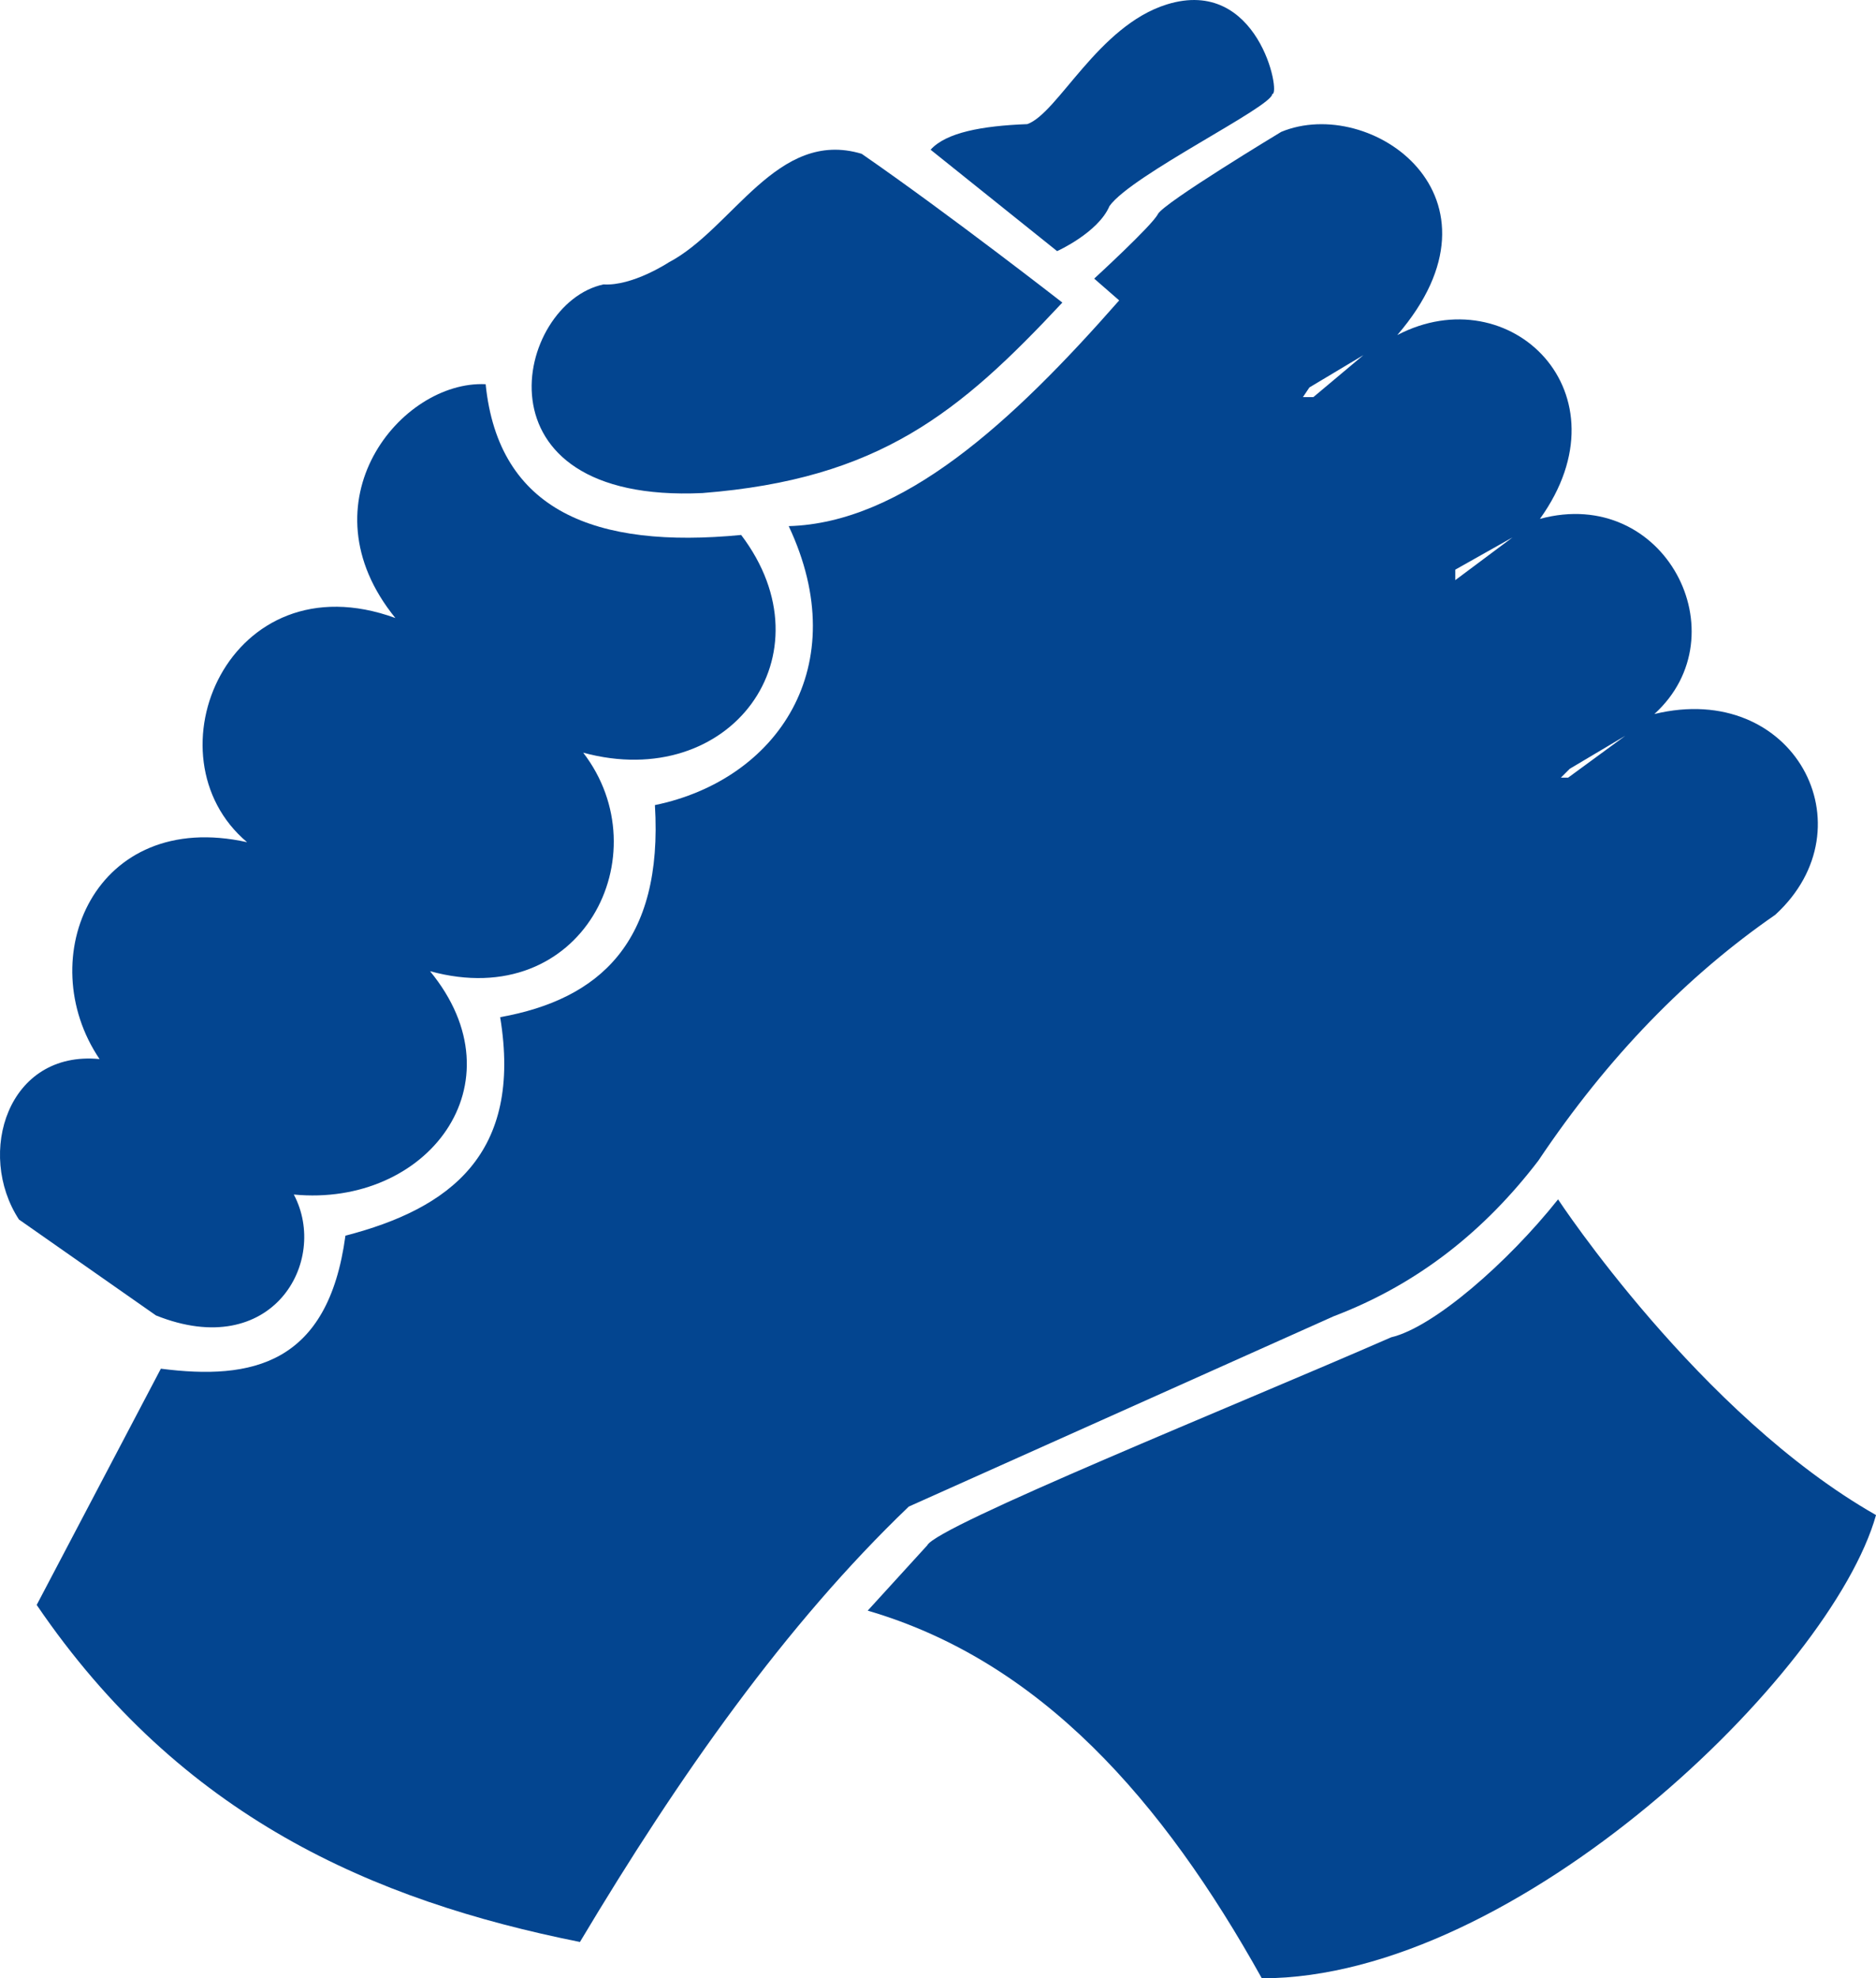 <svg version="1.1" id="图层_1" x="0px" y="0px" width="102.314px" height="107.854px" viewBox="0 0 102.314 107.854" enable-background="new 0 0 102.314 107.854" xml:space="preserve" xmlns="http://www.w3.org/2000/svg" xmlns:xlink="http://www.w3.org/1999/xlink" xmlns:xml="http://www.w3.org/XML/1998/namespace">
  <path fill="#034590" d="M38.312,26.881c9.639-0.758,14.023-4.385,19.627-10.385c0,0-6.132-4.781-10.945-8.111
	C42.377,7,39.971,12.473,36.465,14.309c0,0-1.967,1.297-3.55,1.197C28.102,16.529,25.597,27.475,38.312,26.881z M16.024,65.125
	c7.24,0.699,12.484-6.021,7.43-12.176c8.308,2.284,12.615-6.375,8.352-11.914c8.009,2.176,13.583-5.318,8.616-11.869
	c-7.966,0.771-13.232-1.313-13.936-8.219c-4.615-0.222-10.066,6.418-4.923,12.747c-9.056-3.297-13.671,7.517-8.088,12.222
	C5.167,44.068,1.713,52.244,5.43,57.74c-5.011-0.484-6.747,5.146-4.396,8.747l7.473,5.23C14.843,74.256,17.958,68.773,16.024,65.125
	z M84.974,65.389c-2.736,3.441-6.792,6.979-9.099,7.519c-8.44,3.69-24.793,10.284-25.304,11.342l-3.248,3.561
	c9.422,2.752,16.077,10.322,21.495,20.045c13.913,0.002,31.069-16.608,33.497-25.256C92.688,77.125,84.974,65.389,84.974,65.389z" class="color c1"/>
  <path fill="#034590" d="M60.511,11.232c1.204-1.692,8.883-5.418,8.879-6.11c0.484,0.032-0.754-6.438-5.758-4.879
	c-3.751,1.168-5.936,5.934-7.605,6.524c-2.482,0.094-4.433,0.461-5.274,1.396l6.9,5.528C57.653,13.693,59.895,12.682,60.511,11.232z
	 M72.731,71.764c4.641-1.762,8.269-4.699,11.166-8.483c3.813-5.695,8.146-10.104,12.924-13.408
	c5.231-4.791,1.012-12.791-6.594-10.945c4.747-4.309,0.571-12.484-6.242-10.639c4.924-6.857-1.627-13.23-7.78-10.021
	c6.498-7.543-1.451-13.1-6.33-11.078c0,0-6.418,3.869-6.727,4.484c-0.308,0.615-3.473,3.516-3.473,3.516l1.363,1.188
	C55.148,23.084,49.2,28.51,43.015,28.684c3.604,7.648-0.627,13.834-7.297,15.209c0.454,7.484-3.031,10.592-8.44,11.563
	c1.227,7.459-2.738,10.436-8.439,11.912c-0.945,7.041-5.119,7.889-10.066,7.252L2.001,87.5c7.864,11.547,18.318,16.11,29.628,18.375
	c5.417-9.07,11.23-17.32,17.935-23.738L72.731,71.764z M85.611,41.914l3.033-1.802l-3.121,2.285h-0.396L85.611,41.914z
	 M79.369,31.057l3.121-1.758l-3.121,2.33V31.057z M71.413,21.123l2.944-1.761l-2.726,2.287h-0.571L71.413,21.123z" class="color c1"/>
</svg>